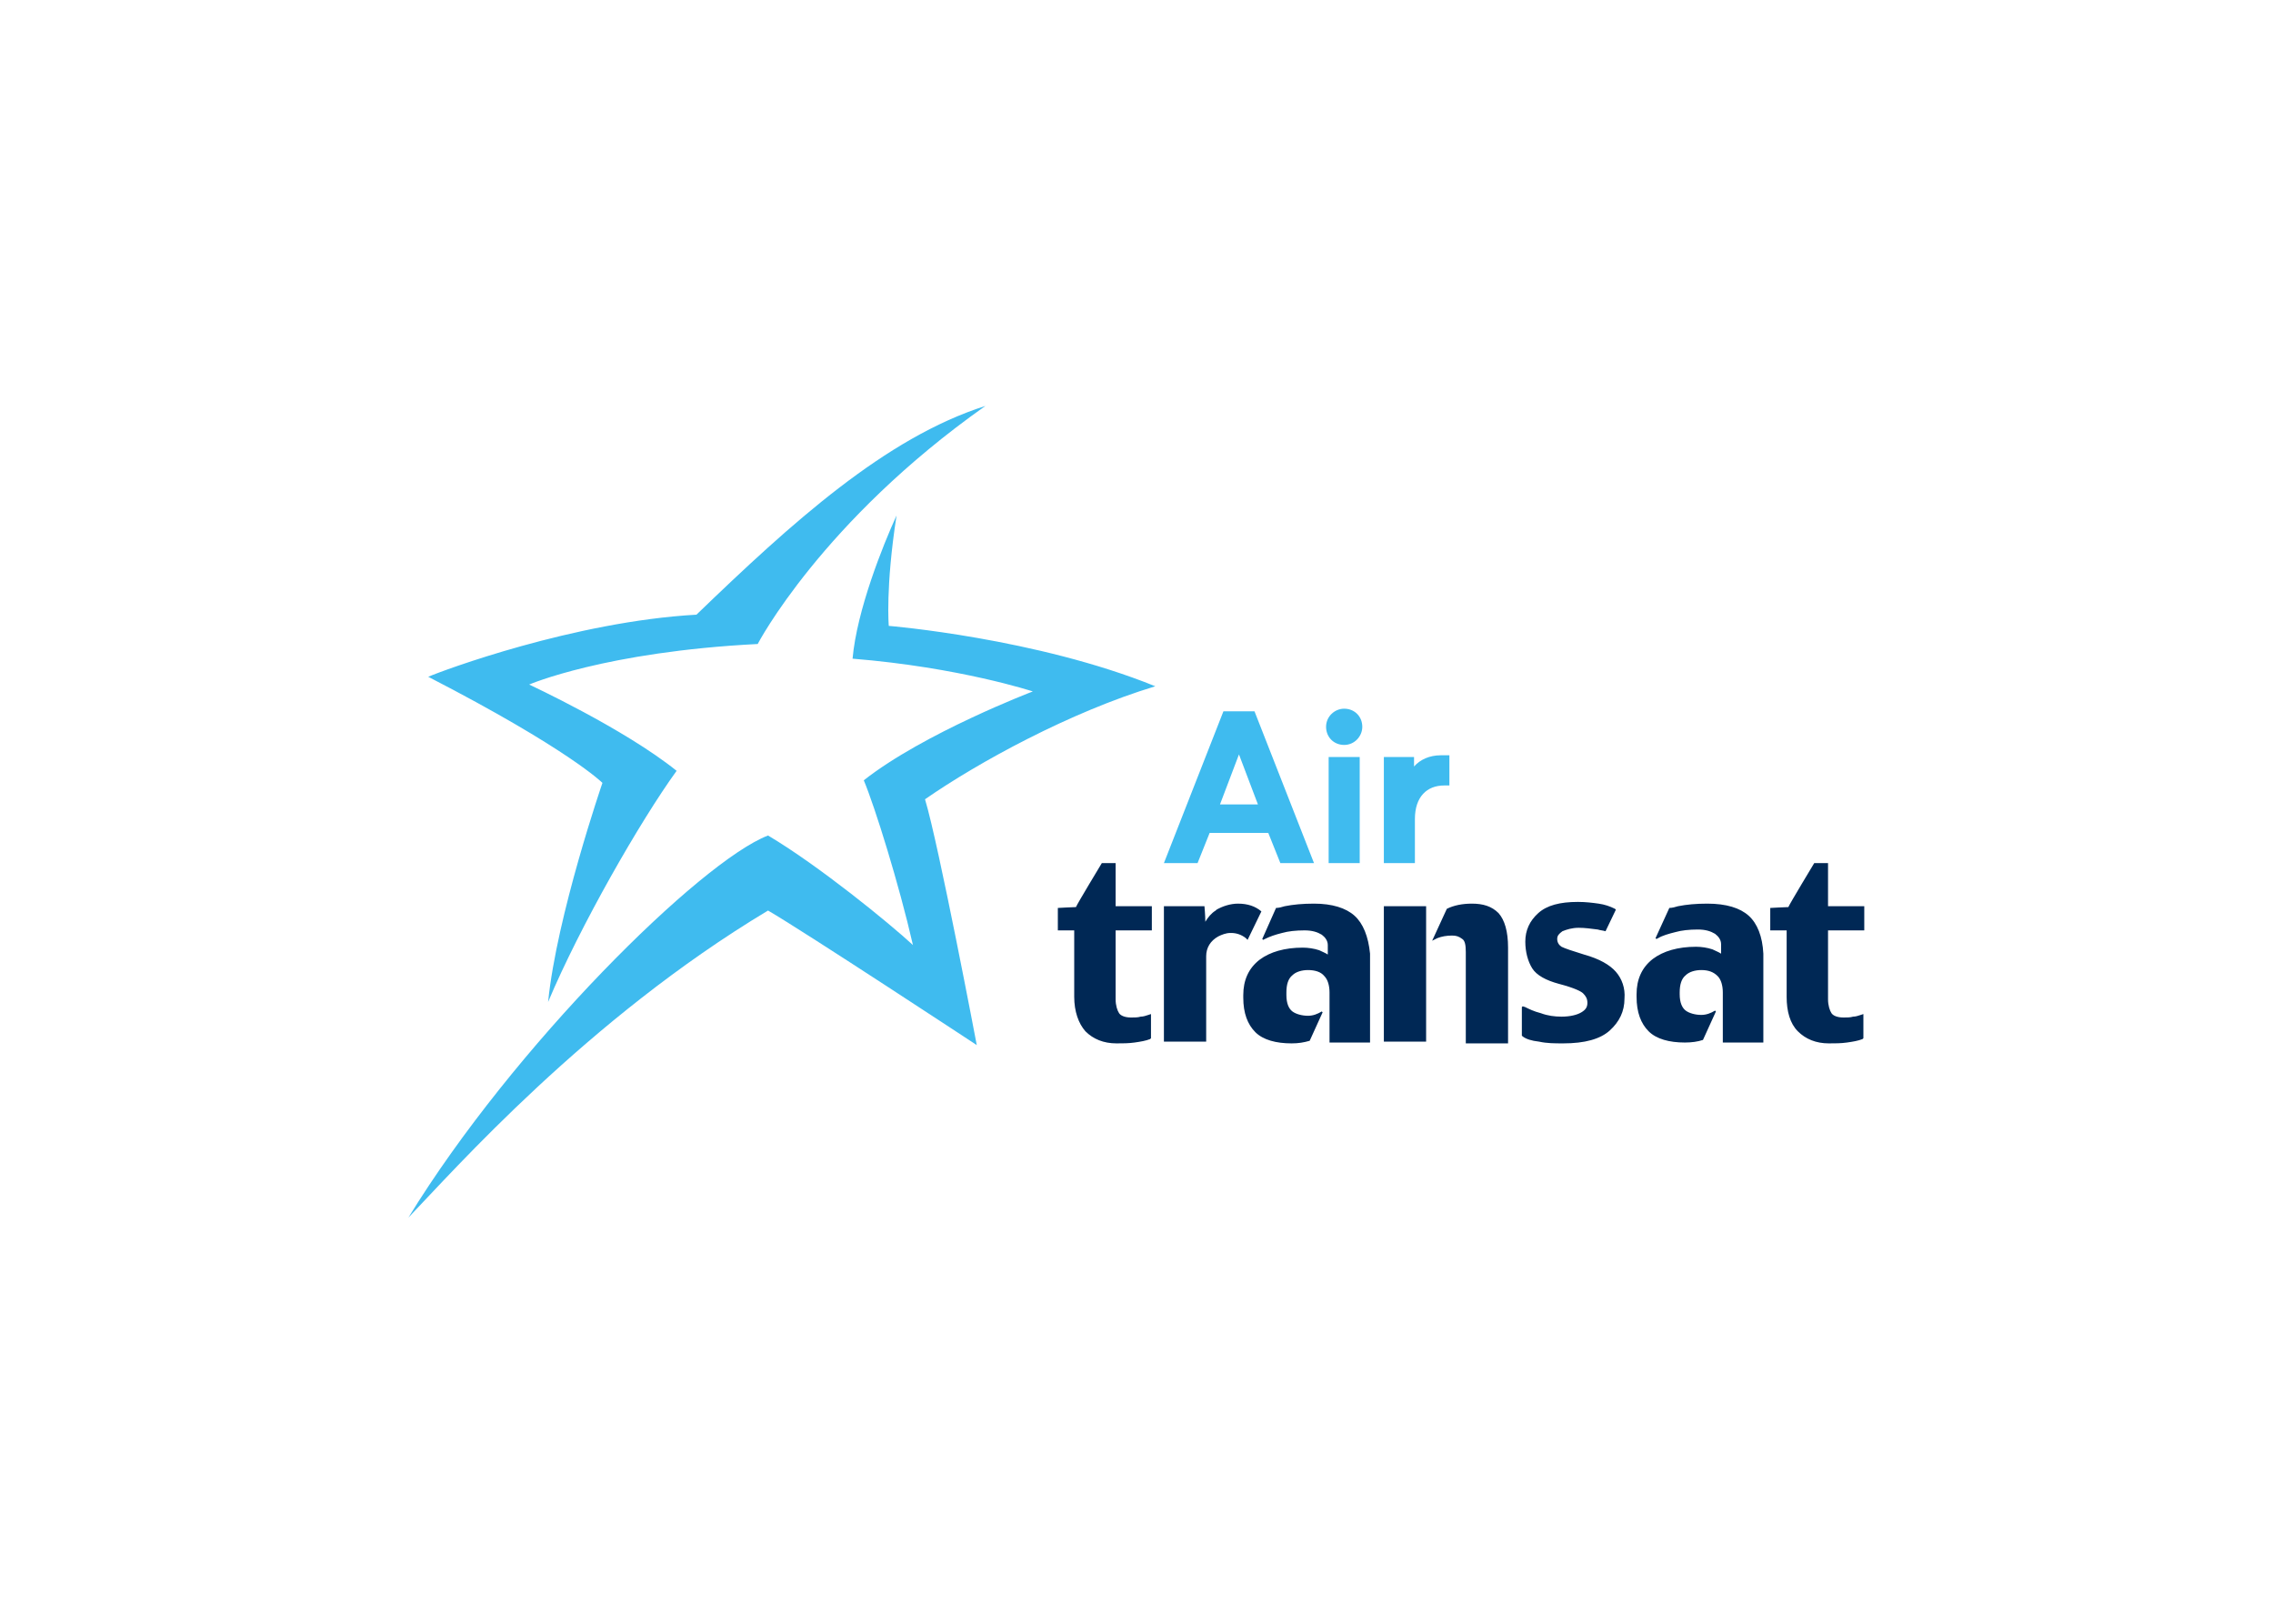 <svg clip-rule="evenodd" fill-rule="evenodd" stroke-linejoin="round" stroke-miterlimit="1.414" viewBox="0 0 560 400" xmlns="http://www.w3.org/2000/svg"><g fill-rule="nonzero" transform="matrix(.362 0 0 .362 94.614 93.91)"><path d="m409.274 16.819c-68.091 21.719-131.487 79.24-196.644 142.049-83.353 4.696-173.162 38.161-182.554 42.27 95.681 49.308 118.569 72.194 118.569 72.194s-31.115 90.4-36.985 149.1c21.719-51.656 62.811-123.263 87.465-157.309-35.807-28.762-100.375-58.699-100.375-58.699s51.656-22.313 155.555-27.596c0 0 43.44-83.351 154.969-162.009zm-60.464 74.544c-9.392 20.545-27.001 64.579-29.936 97.451 72.788 5.87 122.685 22.299 122.685 22.299s-73.959 28.18-115.049 60.465c7.631 18.197 24.062 71.024 33.454 112.114-15.849-14.675-63.987-53.999-98.619-74.544-45.786 17.61-173.16 143.221-244.774 260.033 31.111-32.285 121.504-135.007 244.774-208.969 25.24 14.675 142.059 91.57 142.059 91.57s-25.828-136.184-35.219-167.295c36.393-25.241 98.611-59.284 156.724-76.894-81.006-32.872-181.385-41.09-181.385-41.09s-2.345-25.832 5.286-75.14z" fill="#3fbbef"/><path d="m488.519 327.928s-17.023 28.173-17.61 29.934c-1.761 0-12.325.587-12.325.587v15.271h11.145v45.194c0 9.979 2.939 18.197 7.635 23.48 5.283 5.283 12.325 8.221 21.13 8.221 4.109 0 8.215.002 12.324-.587 4.109-.587 7.635-1.177 10.57-2.351l.587-.587v-16.44l-1.754.587c-1.761.587-3.524 1.181-5.285 1.181-1.761.587-4.107.587-6.455.587-4.109 0-7.046-1.174-8.22-2.935s-2.351-5.281-2.351-9.39v-46.96h24.65v-16.44h-24.65v-29.35h-.587-8.805zm484.857 0s-17.023 28.173-17.61 29.934c-1.761 0-12.324.587-12.324.587v15.271h11.155v45.194c0 9.979 2.342 18.197 7.625 23.48s12.324 8.221 21.129 8.221c4.109 0 8.227.002 12.336-.587 4.109-.587 7.623-1.177 10.563-2.351l.58-.587v-16.44l-1.75.587c-1.76.587-3.52 1.181-5.286 1.181-1.761.587-4.107.587-6.455.587-4.109 0-7.046-1.174-8.22-2.935s-2.351-5.281-2.351-9.39v-46.96h24.662v-16.44h-24.662v-29.35h-.587-8.805zm-160.839 26.414c-12.327 0-21.13 2.353-27 7.636s-8.805 11.733-8.805 19.364c0 7.044 1.766 13.498 4.701 18.194s9.39 8.223 18.194 10.571c11.153 2.935 15.256 5.281 16.43 6.455 1.761 1.761 2.935 3.519 2.935 6.454s-1.17 4.706-4.105 6.467-7.635 2.935-13.505 2.935c-4.696 0-9.383-.59-14.079-2.351-4.696-1.174-8.223-2.942-10.571-4.116l-1.765-.587-.587.587v19.376l.587.587c2.348 1.761 5.872 2.933 11.155 3.52 5.283 1.174 10.571 1.181 16.44 1.181 14.675 0 25.244-2.935 31.701-8.805s9.974-12.921 9.974-21.726c.587-7.044-1.761-13.499-5.87-18.195s-11.148-8.805-21.714-11.74c-7.631-2.348-12.923-4.111-15.271-5.285-1.761-1.174-2.935-2.926-2.935-5.274s1.183-3.524 3.531-5.285c2.935-1.174 6.448-2.35 11.144-2.35 4.109 0 8.224.581 12.92 1.169 1.761.587 3.525.594 5.286 1.181l7.039-14.675-.587-.587c-3.522-1.761-7.046-2.944-11.155-3.531s-8.807-1.17-14.09-1.17zm-231.279 1.17c-5.283 0-10.566 1.768-14.675 4.116l-.587.587c-2.935 1.761-5.279 4.7-7.04 7.635 0-4.109-.587-10.57-.587-10.57h-27.595v92.154h28.765v-58.104c0-5.87 2.937-10.57 8.22-13.505 2.348-1.174 5.285-2.351 8.22-2.351h.587c3.522 0 7.04 1.172 9.975 3.52l1.18 1.181 9.39-19.376c-4.109-3.522-9.398-5.285-15.855-5.285zm51.66 0c-7.631 0-14.09.591-19.96 1.765-1.761.587-4.109 1.17-5.87 1.17l-9.39 21.141.587.587 1.181-.587c3.522-1.761 7.044-2.942 11.739-4.116 4.109-1.174 9.39-1.754 15.26-1.754 5.283 0 8.805 1.174 11.74 2.935 2.348 1.761 4.105 4.104 4.105 7.039v6.455c-1.761-1.174-3.522-1.761-5.87-2.935-3.522-1.174-7.633-1.754-11.155-1.754-12.327 0-22.306 2.926-29.35 8.208-7.631 5.87-11.144 14.098-11.144 24.077v1.754c0 10.566 2.926 18.197 8.209 23.48s14.094 7.635 24.66 7.635c4.696 0 8.216-.591 12.325-1.765l8.805-19.364-.587-.597c-2.935 1.761-5.868 2.935-9.39 2.935-4.109 0-8.222-1.174-10.57-2.935s-4.105-5.273-4.105-11.143v-1.766c0-5.283 1.17-9.392 4.105-11.74 2.348-2.348 6.461-3.519 10.57-3.519 4.696 0 8.796 1.169 11.144 4.104 2.348 2.348 3.531 6.459 3.531 11.155v34.051h27.585v-60.466c-1.174-11.74-4.701-20.547-10.571-25.83s-15.257-8.22-27.584-8.22zm107.425 0c-6.457 0-12.329 1.183-17.025 3.531l-9.986 21.714 3.531-1.765c2.935-1.174 6.453-1.754 9.974-1.754 2.935 0 4.692.589 7.04 2.35 1.761 1.174 2.351 4.109 2.351 8.805v62.219h28.764v-65.154c0-11.153-2.345-18.784-6.454-23.48-4.696-4.696-10.564-6.466-18.195-6.466zm160.244 0c-7.631 0-14.09.591-19.96 1.765-1.761.587-4.109 1.17-5.87 1.17l-9.39 20.545.587.596 1.181-.596c2.935-1.761 7.043-2.931 11.739-4.105 4.109-1.174 9.39-1.765 15.26-1.765 5.283 0 8.805 1.174 11.74 2.935 2.348 1.761 4.105 4.116 4.105 7.051v6.454c-1.761-1.174-3.522-1.761-5.87-2.935-3.522-1.174-7.622-1.765-11.144-1.765-12.327 0-22.306 2.937-29.35 8.22-7.631 5.87-11.155 14.085-11.155 24.064v1.766c0 10.566 2.937 18.197 8.22 23.48s14.083 7.636 24.649 7.636c4.696 0 8.803-.592 12.325-1.766l8.805-19.376-.587-.587c-2.935 1.761-5.868 2.935-9.39 2.935-4.109 0-8.222-1.174-10.57-2.935s-4.105-5.285-4.105-11.155v-1.169c0-5.283 1.17-9.392 4.105-11.74 2.348-2.348 6.461-3.52 10.57-3.52 4.696 0 8.22 1.169 11.155 4.104 2.348 2.348 3.52 6.46 3.52 11.156v34.05h27.585v-60.465c-.587-11.74-4.105-20.547-9.975-25.83s-15.266-8.221-28.18-8.221zm-220.124 1.765v92.154h28.765v-92.154z" fill="#002855"/><path d="m653.463 222.853c-6.457 0-12.325 5.28-12.325 12.324s5.281 12.337 12.325 12.337 12.325-5.88 12.325-12.337c0-7.044-5.281-12.324-12.325-12.324zm-82.18 1.765-40.504 103.31h22.894l8.221-20.545h39.909l8.22 20.545h22.895l-40.505-103.31zm10.571 29.35 12.909 34.039h-25.83zm137.348.587c-7.631 0-14.085 2.94-18.194 7.636v-6.467h-20.545v72.206h21.129v-29.935c0-15.262 8.221-22.895 19.961-22.895h3.519v-20.545zm-76.309 1.169v72.206h21.14v-72.206z" fill="#3fbbef"/></g></svg>
